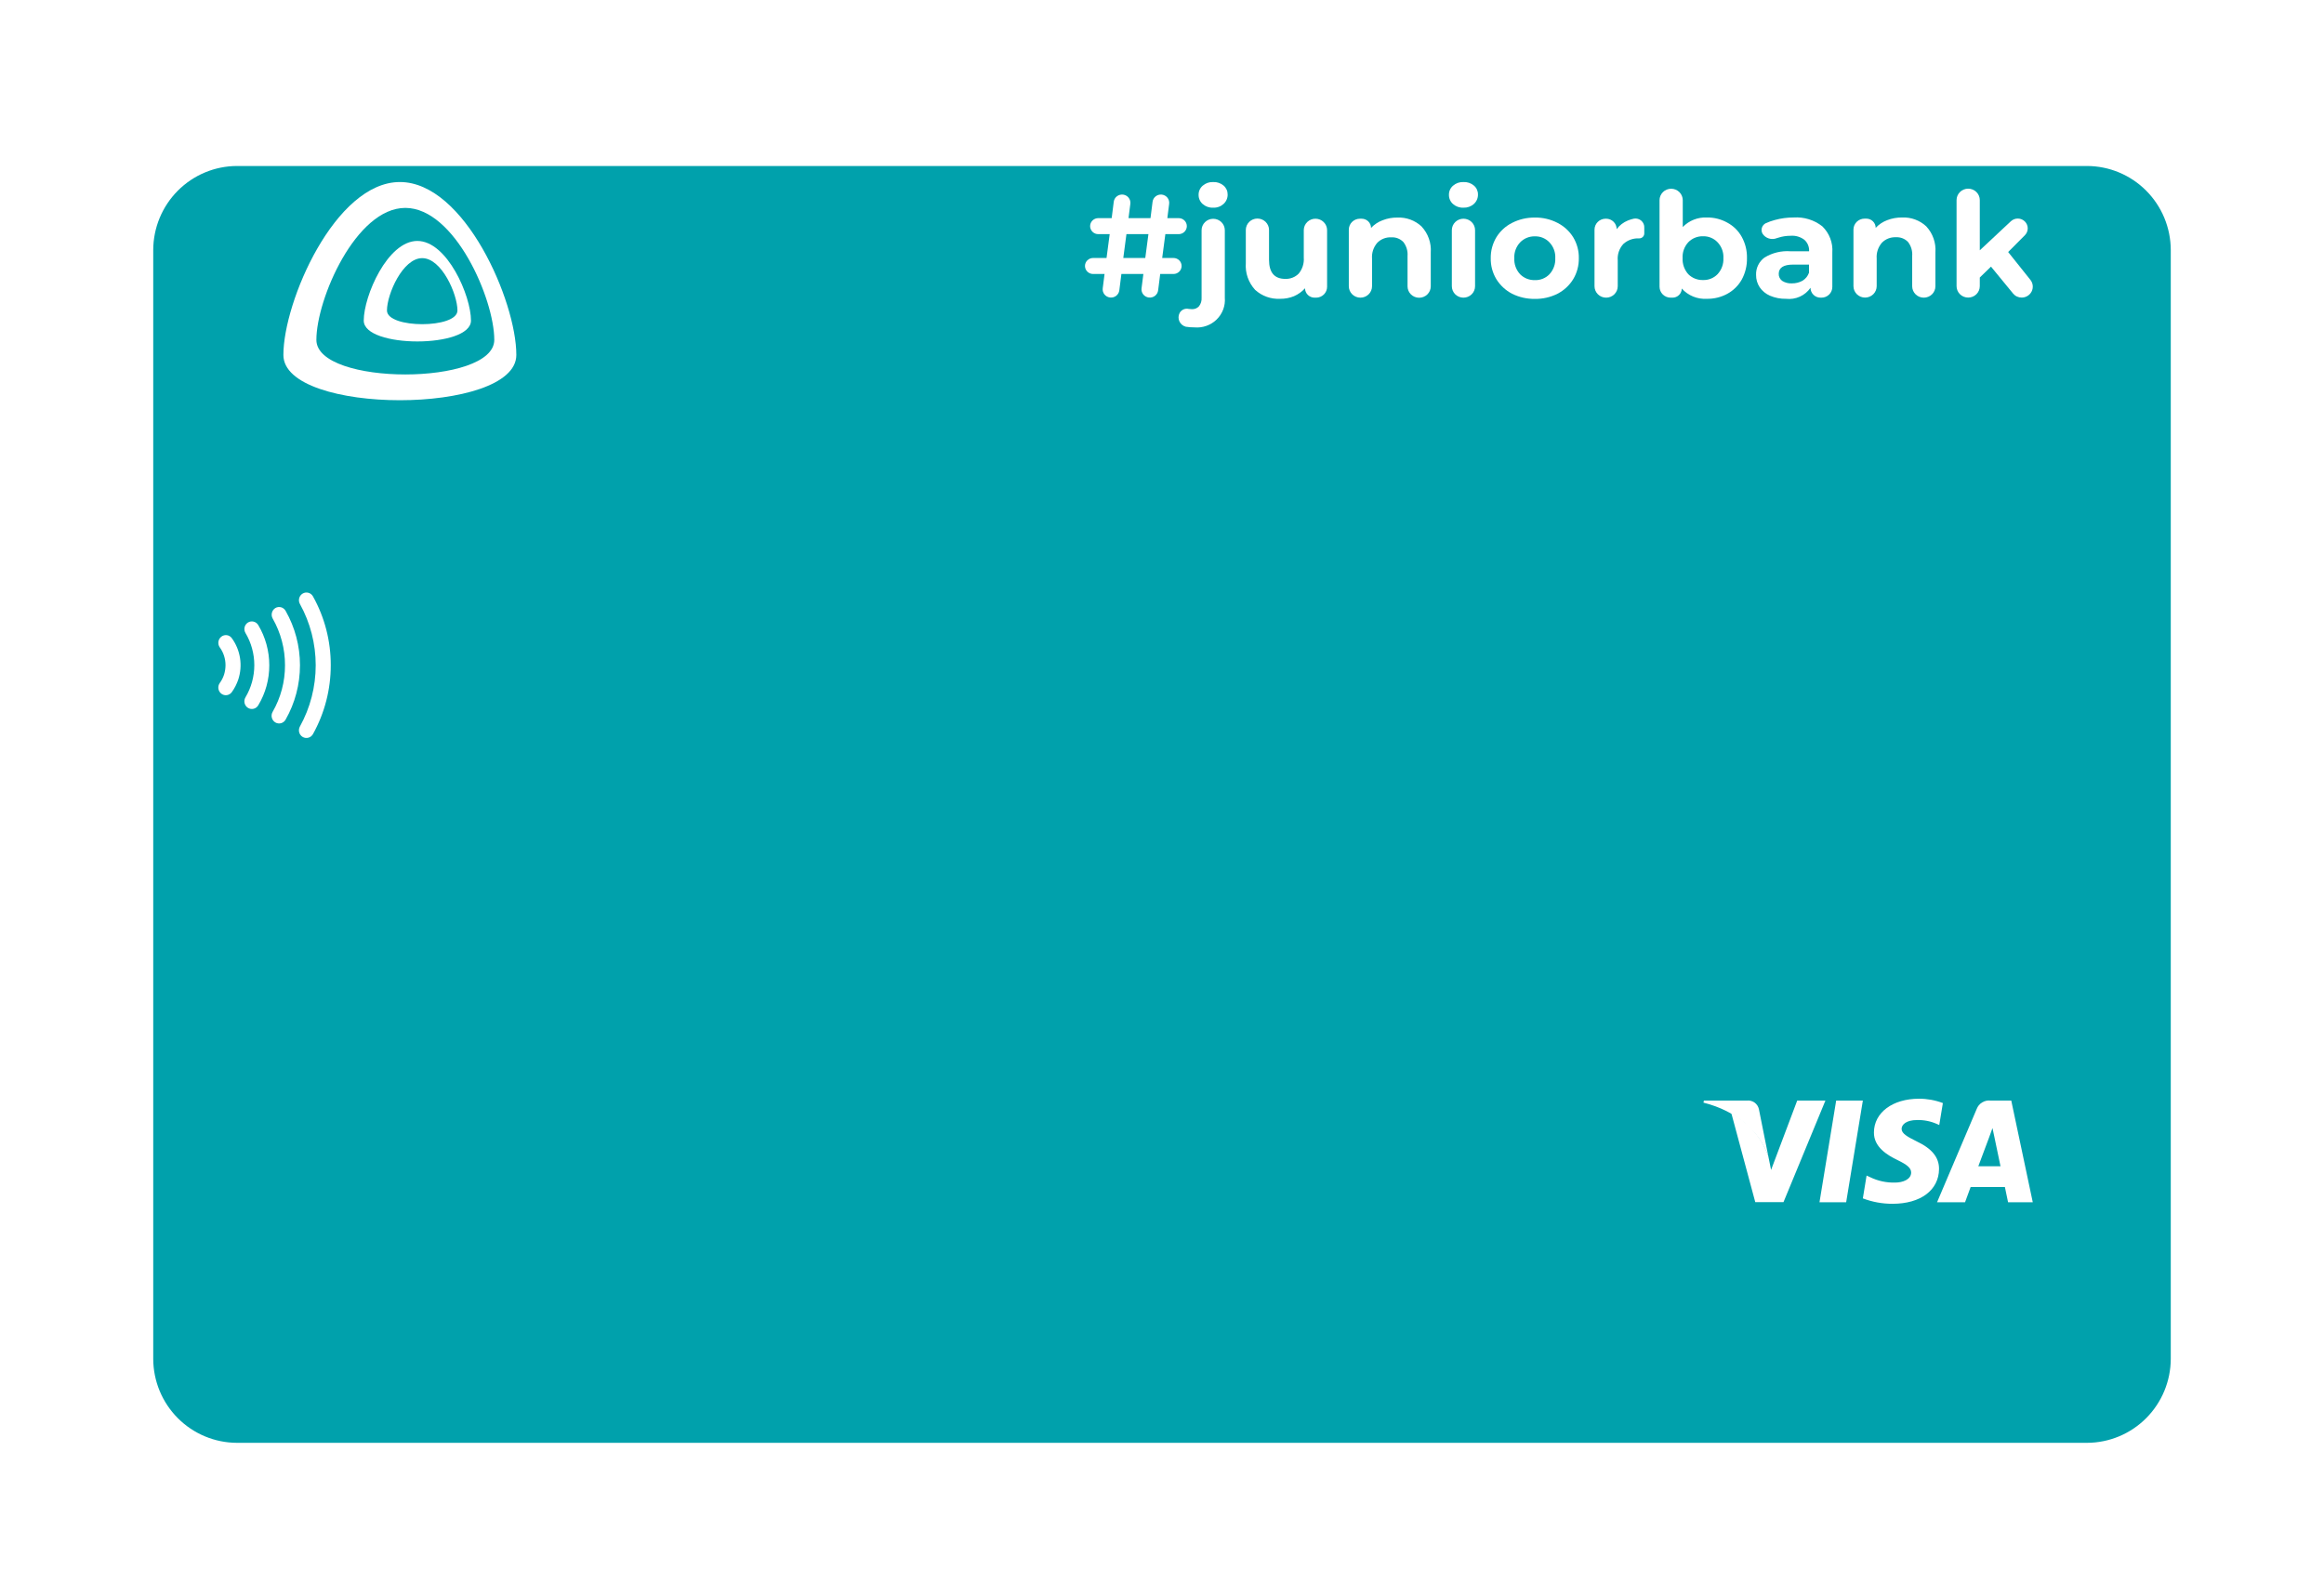 <svg width="364" height="248" viewBox="0 0 364 248" fill="none" xmlns="http://www.w3.org/2000/svg">
<g filter="url(#filter0_ddd)">
<path d="M326.886 8H37.114C33.639 8.012 30.311 9.402 27.854 11.867C25.397 14.332 24.012 17.671 24 21.157V194.842C24.009 198.329 25.394 201.67 27.852 204.136C30.309 206.601 33.639 207.99 37.114 208H326.886C330.361 207.99 333.691 206.601 336.148 204.136C338.606 201.67 339.991 198.329 340 194.842V21.157C339.991 17.671 338.606 14.33 336.148 11.864C333.691 9.399 330.361 8.01 326.886 8Z" fill="#00A1AC"/>
</g>
<path d="M46.972 94.599C48.595 97.527 49.448 100.835 49.448 104.201C49.448 107.566 48.595 110.874 46.972 113.803C46.819 114.08 46.78 114.408 46.863 114.714C46.946 115.021 47.145 115.282 47.416 115.439C47.687 115.595 48.008 115.636 48.308 115.552C48.608 115.467 48.864 115.264 49.018 114.988C50.848 111.701 51.809 107.983 51.806 104.201C51.816 100.418 50.854 96.698 49.018 93.414C48.863 93.138 48.608 92.936 48.308 92.852C48.008 92.769 47.688 92.81 47.418 92.966C47.147 93.123 46.949 93.382 46.865 93.689C46.782 93.995 46.82 94.322 46.972 94.599Z" fill="white"/>
<path d="M42.711 96.889C43.979 99.108 44.645 101.632 44.639 104.201C44.645 106.771 43.974 109.297 42.698 111.512C42.541 111.787 42.497 112.116 42.576 112.424C42.656 112.732 42.852 112.996 43.121 113.156C43.391 113.317 43.712 113.362 44.014 113.281C44.316 113.2 44.574 112.999 44.731 112.724C46.207 110.136 46.985 107.196 46.985 104.201C46.985 101.206 46.207 98.264 44.731 95.677C44.653 95.54 44.549 95.42 44.425 95.324C44.302 95.228 44.161 95.158 44.01 95.119C43.86 95.079 43.703 95.07 43.549 95.093C43.396 95.116 43.248 95.169 43.115 95.251C42.852 95.417 42.663 95.681 42.588 95.987C42.512 96.292 42.556 96.616 42.711 96.889Z" fill="white"/>
<path d="M38.451 99.153C39.354 100.67 39.832 102.411 39.832 104.187C39.832 105.963 39.354 107.704 38.451 109.221C38.369 109.354 38.315 109.503 38.29 109.659C38.265 109.814 38.27 109.973 38.305 110.126C38.34 110.28 38.404 110.425 38.494 110.553C38.584 110.681 38.698 110.789 38.829 110.872C38.959 110.955 39.105 111.011 39.257 111.037C39.409 111.062 39.565 111.057 39.715 111.021C39.865 110.985 40.006 110.92 40.132 110.828C40.257 110.736 40.363 110.62 40.444 110.486C41.584 108.597 42.184 106.42 42.177 104.2C42.178 101.978 41.578 99.798 40.444 97.901C40.279 97.632 40.017 97.44 39.714 97.368C39.412 97.296 39.093 97.348 38.829 97.515C38.566 97.681 38.379 97.947 38.309 98.254C38.238 98.561 38.289 98.884 38.451 99.153Z" fill="white"/>
<path d="M34.423 101.404C35.01 102.213 35.325 103.194 35.322 104.201C35.318 104.707 35.239 105.21 35.088 105.692C34.935 106.156 34.71 106.592 34.423 106.984C34.331 107.111 34.265 107.255 34.228 107.408C34.191 107.561 34.184 107.72 34.207 107.875C34.23 108.031 34.282 108.181 34.362 108.316C34.442 108.451 34.547 108.568 34.671 108.662C34.795 108.756 34.935 108.823 35.085 108.861C35.235 108.899 35.39 108.907 35.543 108.883C35.695 108.859 35.842 108.806 35.974 108.724C36.106 108.643 36.221 108.536 36.312 108.409C36.741 107.811 37.079 107.152 37.316 106.451C37.674 105.368 37.77 104.212 37.595 103.082C37.42 101.953 36.98 100.884 36.312 99.965C36.221 99.838 36.106 99.73 35.974 99.648C35.841 99.567 35.694 99.514 35.541 99.491C35.388 99.469 35.232 99.478 35.083 99.519C34.933 99.559 34.793 99.629 34.671 99.726C34.422 99.916 34.256 100.199 34.21 100.513C34.164 100.827 34.24 101.147 34.423 101.404Z" fill="white"/>
<path d="M289.158 188.32H284.98L287.593 172.391H291.772L289.158 188.32Z" fill="white"/>
<path d="M304.306 172.781C303.111 172.327 301.84 172.097 300.559 172.102C296.432 172.102 293.527 174.272 293.508 177.372C293.474 179.66 295.589 180.931 297.171 181.694C298.788 182.474 299.337 182.982 299.337 183.677C299.32 184.745 298.031 185.236 296.828 185.236C295.47 185.273 294.124 184.982 292.907 184.389L292.357 184.135L291.772 187.71C293.258 188.278 294.839 188.566 296.432 188.558C300.817 188.558 303.671 186.422 303.704 183.118C303.721 181.305 302.605 179.915 300.198 178.78C298.736 178.051 297.841 177.559 297.841 176.814C297.858 176.136 298.598 175.441 300.247 175.441C301.318 175.411 302.383 175.619 303.36 176.051L303.738 176.22L304.306 172.781Z" fill="white"/>
<path d="M309.858 182.677C310.203 181.763 311.526 178.221 311.526 178.221C311.51 178.254 311.87 177.288 312.076 176.696L312.368 178.068C312.368 178.068 313.16 181.881 313.332 182.677H309.858ZM315.017 172.391H311.784C311.322 172.336 310.855 172.437 310.459 172.677C310.062 172.917 309.76 173.282 309.6 173.713L303.394 188.32H307.778C307.778 188.32 308.5 186.354 308.655 185.931H314.019C314.14 186.49 314.518 188.32 314.518 188.32H318.387L315.017 172.391Z" fill="white"/>
<path d="M281.491 172.391L277.398 183.253L276.951 181.05C275.933 178.195 273.874 175.815 271.175 174.373L274.923 188.303H279.341L285.909 172.391H281.491V172.391Z" fill="white"/>
<path d="M273.598 172.391H266.876L266.807 172.713C272.051 174.035 275.525 177.221 276.951 181.051L275.49 173.73C275.4 173.315 275.157 172.947 274.807 172.699C274.458 172.452 274.027 172.342 273.598 172.391Z" fill="white"/>
<path d="M62.636 28.513C52.498 28.513 44.387 47.218 44.387 55.601C44.387 65.053 80.871 65.053 80.871 55.601C80.884 47.218 72.774 28.513 62.636 28.513ZM49.554 53.238C49.554 46.849 55.742 32.565 63.486 32.565C71.23 32.565 77.418 46.849 77.418 53.238C77.404 60.459 49.554 60.459 49.554 53.238Z" fill="white"/>
<path d="M65.37 37.741C60.7 37.741 56.972 46.361 56.972 50.216C56.972 54.572 73.768 54.572 73.768 50.216C73.781 46.348 70.04 37.741 65.37 37.741ZM60.608 48.632C60.608 46.097 63.068 40.434 66.129 40.434C69.19 40.434 71.649 46.097 71.649 48.632C71.649 51.496 60.608 51.496 60.608 48.632Z" fill="white"/>
<path d="M187.084 51.28C186.631 51.282 186.18 51.247 185.732 51.178C185.511 51.12 185.306 51.015 185.131 50.869C184.956 50.722 184.817 50.539 184.723 50.333C184.63 50.127 184.584 49.903 184.59 49.678C184.596 49.452 184.654 49.23 184.758 49.029C184.89 48.782 185.102 48.584 185.361 48.468C185.62 48.352 185.911 48.325 186.188 48.39C186.355 48.416 186.524 48.429 186.694 48.428C186.902 48.438 187.108 48.401 187.3 48.322C187.491 48.242 187.661 48.121 187.799 47.968C188.09 47.587 188.234 47.114 188.201 46.638V36.061C188.201 35.586 188.393 35.131 188.734 34.795C189.075 34.459 189.537 34.271 190.02 34.271C190.502 34.271 190.965 34.459 191.306 34.795C191.647 35.131 191.839 35.586 191.839 36.061V46.625C191.892 47.252 191.806 47.883 191.585 48.473C191.365 49.063 191.016 49.599 190.563 50.043C190.109 50.486 189.563 50.827 188.962 51.041C188.361 51.255 187.721 51.336 187.084 51.28ZM190.007 32.531C189.405 32.558 188.818 32.352 188.37 31.956C188.166 31.776 188.004 31.555 187.894 31.308C187.784 31.061 187.729 30.793 187.733 30.523C187.727 30.253 187.78 29.985 187.89 29.738C188 29.49 188.164 29.269 188.37 29.091C188.818 28.695 189.405 28.489 190.007 28.516C190.604 28.486 191.19 28.683 191.644 29.066C191.845 29.236 192.007 29.448 192.117 29.687C192.227 29.925 192.283 30.185 192.28 30.447C192.289 30.727 192.237 31.005 192.126 31.263C192.017 31.521 191.852 31.753 191.644 31.943C191.424 32.143 191.167 32.299 190.885 32.4C190.604 32.501 190.306 32.545 190.007 32.531Z" fill="white"/>
<path d="M206.04 34.258C206.522 34.26 206.983 34.449 207.324 34.784C207.665 35.12 207.857 35.574 207.858 36.049V44.924C207.858 45.148 207.814 45.369 207.727 45.575C207.64 45.782 207.513 45.969 207.353 46.127C207.192 46.285 207.002 46.411 206.792 46.496C206.582 46.582 206.358 46.626 206.13 46.625H205.896C205.5 46.625 205.12 46.47 204.84 46.194C204.56 45.919 204.402 45.545 204.402 45.155C203.924 45.685 203.335 46.108 202.674 46.395C201.987 46.675 201.249 46.815 200.505 46.804C199.789 46.841 199.072 46.735 198.398 46.493C197.725 46.252 197.107 45.879 196.582 45.398C196.067 44.835 195.672 44.176 195.422 43.459C195.172 42.743 195.072 41.984 195.127 41.228V36.023C195.127 35.548 195.318 35.093 195.659 34.757C196.001 34.421 196.463 34.233 196.945 34.233C197.428 34.233 197.891 34.421 198.232 34.757C198.573 35.093 198.764 35.548 198.764 36.023V40.691C198.764 42.686 199.609 43.684 201.311 43.684C201.701 43.699 202.09 43.633 202.453 43.489C202.816 43.346 203.144 43.129 203.415 42.853C203.994 42.146 204.277 41.25 204.207 40.346V36.023C204.215 35.551 204.412 35.1 204.755 34.77C205.098 34.44 205.559 34.256 206.04 34.258Z" fill="white"/>
<path d="M218.873 34.079C219.563 34.049 220.252 34.156 220.899 34.394C221.546 34.631 222.138 34.993 222.64 35.46C223.153 36.009 223.547 36.655 223.797 37.359C224.047 38.062 224.149 38.809 224.095 39.553V44.847C224.095 45.322 223.904 45.778 223.563 46.114C223.222 46.449 222.759 46.638 222.277 46.638C221.794 46.638 221.332 46.449 220.99 46.114C220.649 45.778 220.458 45.322 220.458 44.847V40.103C220.52 39.32 220.289 38.542 219.808 37.916C219.566 37.663 219.271 37.465 218.944 37.337C218.616 37.209 218.263 37.153 217.912 37.174C217.505 37.154 217.098 37.22 216.72 37.368C216.34 37.516 215.998 37.742 215.716 38.031C215.122 38.719 214.828 39.611 214.898 40.512V44.835C214.898 45.31 214.706 45.765 214.365 46.101C214.024 46.437 213.561 46.625 213.079 46.625C212.596 46.625 212.134 46.437 211.793 46.101C211.452 45.765 211.26 45.31 211.26 44.835V35.972C211.26 35.517 211.443 35.081 211.77 34.76C212.097 34.439 212.539 34.258 213.001 34.258H213.274C213.466 34.258 213.657 34.295 213.835 34.368C214.014 34.44 214.176 34.547 214.312 34.681C214.448 34.815 214.557 34.974 214.63 35.15C214.704 35.325 214.742 35.513 214.742 35.703C215.239 35.168 215.858 34.756 216.548 34.501C217.286 34.211 218.077 34.067 218.873 34.079Z" fill="white"/>
<path d="M227.397 36.048C227.397 35.574 227.589 35.118 227.93 34.782C228.271 34.447 228.734 34.258 229.216 34.258C229.698 34.258 230.161 34.447 230.502 34.782C230.843 35.118 231.034 35.574 231.034 36.048V44.835C231.034 45.309 230.843 45.765 230.502 46.101C230.161 46.437 229.698 46.625 229.216 46.625C228.734 46.625 228.271 46.437 227.93 46.101C227.589 45.765 227.397 45.309 227.397 44.835V36.048ZM229.216 32.531C228.615 32.558 228.027 32.352 227.579 31.956C227.375 31.776 227.213 31.555 227.103 31.308C226.993 31.061 226.939 30.793 226.943 30.523C226.935 30.253 226.989 29.985 227.099 29.738C227.209 29.49 227.373 29.269 227.579 29.091C228.027 28.695 228.615 28.489 229.216 28.516C229.813 28.486 230.398 28.683 230.853 29.066C231.055 29.236 231.216 29.448 231.326 29.687C231.436 29.925 231.492 30.185 231.49 30.447C231.498 30.727 231.445 31.005 231.336 31.263C231.226 31.521 231.061 31.753 230.853 31.943C230.407 32.344 229.819 32.555 229.216 32.531Z" fill="white"/>
<path d="M240.402 46.817C239.162 46.837 237.936 46.561 236.829 46.011C235.818 45.483 234.97 44.697 234.373 43.735C233.774 42.742 233.467 41.603 233.49 40.448C233.472 39.293 233.778 38.156 234.373 37.161C234.963 36.201 235.814 35.421 236.829 34.91C237.932 34.348 239.159 34.063 240.402 34.079C241.636 34.059 242.856 34.345 243.948 34.91C244.961 35.425 245.81 36.204 246.404 37.161C247.004 38.154 247.31 39.293 247.287 40.448C247.305 41.603 247 42.74 246.404 43.735C245.811 44.7 244.962 45.487 243.948 46.011C242.851 46.562 241.633 46.839 240.402 46.817ZM240.402 43.876C240.827 43.891 241.251 43.817 241.645 43.658C242.04 43.499 242.395 43.259 242.688 42.955C243.317 42.271 243.644 41.369 243.597 40.448C243.623 39.996 243.556 39.543 243.399 39.116C243.243 38.69 243.001 38.299 242.688 37.967C242.398 37.657 242.043 37.413 241.649 37.249C241.255 37.086 240.829 37.008 240.402 37.021C239.97 37.009 239.541 37.088 239.143 37.251C238.744 37.414 238.385 37.658 238.089 37.967C237.777 38.3 237.536 38.691 237.38 39.117C237.223 39.543 237.156 39.996 237.18 40.448C237.156 40.904 237.223 41.361 237.379 41.791C237.536 42.221 237.777 42.617 238.089 42.955C238.389 43.258 238.749 43.496 239.147 43.655C239.545 43.813 239.973 43.889 240.402 43.876Z" fill="white"/>
<path d="M253.212 35.895C253.658 35.292 254.265 34.823 254.966 34.539C255.277 34.412 255.599 34.314 255.927 34.245C256.133 34.211 256.344 34.224 256.544 34.282C256.744 34.34 256.928 34.441 257.083 34.579C257.238 34.717 257.359 34.887 257.438 35.077C257.517 35.267 257.551 35.472 257.538 35.677V36.585C257.536 36.688 257.512 36.789 257.469 36.883C257.427 36.976 257.366 37.06 257.289 37.131C257.213 37.201 257.123 37.255 257.026 37.291C256.928 37.327 256.824 37.344 256.72 37.34C256.272 37.316 255.824 37.381 255.403 37.531C254.981 37.68 254.594 37.911 254.265 38.209C253.947 38.556 253.705 38.963 253.553 39.405C253.401 39.847 253.342 40.315 253.381 40.78V44.834C253.381 45.309 253.19 45.764 252.848 46.1C252.507 46.436 252.045 46.625 251.563 46.625C251.08 46.625 250.617 46.436 250.276 46.1C249.935 45.764 249.743 45.309 249.743 44.834V35.971C249.743 35.517 249.927 35.081 250.253 34.76C250.58 34.438 251.023 34.258 251.485 34.258H251.563C251.78 34.258 251.995 34.301 252.196 34.384C252.397 34.466 252.578 34.587 252.732 34.739C252.885 34.891 253.007 35.072 253.089 35.27C253.171 35.468 253.213 35.68 253.212 35.895Z" fill="white"/>
<path d="M267.358 34.066C268.473 34.053 269.572 34.331 270.541 34.872C271.497 35.384 272.282 36.157 272.802 37.097C273.367 38.12 273.65 39.271 273.621 40.435C273.646 41.607 273.364 42.766 272.802 43.799C272.275 44.734 271.491 45.505 270.541 46.024C269.568 46.552 268.47 46.821 267.358 46.804C266.619 46.851 265.879 46.73 265.194 46.451C264.509 46.171 263.899 45.741 263.409 45.193C263.41 45.381 263.372 45.568 263.299 45.741C263.226 45.915 263.119 46.073 262.984 46.206C262.848 46.34 262.688 46.445 262.512 46.517C262.335 46.589 262.145 46.626 261.954 46.625H261.668C261.207 46.625 260.764 46.445 260.437 46.123C260.111 45.802 259.928 45.366 259.928 44.911V31.355C259.928 30.88 260.119 30.425 260.46 30.089C260.801 29.753 261.264 29.564 261.746 29.564C262.228 29.564 262.692 29.753 263.033 30.089C263.373 30.425 263.565 30.88 263.565 31.355V35.563C264.051 35.059 264.642 34.665 265.296 34.407C265.951 34.149 266.655 34.032 267.358 34.066ZM266.735 43.863C267.161 43.878 267.585 43.804 267.979 43.645C268.374 43.486 268.729 43.247 269.022 42.942C269.65 42.258 269.977 41.356 269.931 40.435C269.956 39.983 269.889 39.53 269.732 39.104C269.577 38.678 269.334 38.286 269.022 37.954C268.731 37.645 268.377 37.4 267.983 37.237C267.588 37.073 267.163 36.995 266.735 37.008C266.304 36.996 265.875 37.075 265.477 37.238C265.078 37.401 264.719 37.645 264.422 37.954C263.806 38.633 263.488 39.526 263.539 40.435C263.495 41.352 263.811 42.25 264.422 42.942C264.722 43.245 265.083 43.483 265.481 43.642C265.879 43.801 266.306 43.876 266.735 43.863Z" fill="white"/>
<path d="M280.936 34.066C282.552 33.959 284.152 34.452 285.418 35.447C285.968 35.98 286.394 36.624 286.665 37.336C286.937 38.047 287.047 38.808 286.99 39.566V44.95C286.99 45.17 286.946 45.388 286.86 45.591C286.775 45.795 286.65 45.98 286.492 46.135C286.333 46.291 286.146 46.414 285.939 46.498C285.733 46.582 285.511 46.626 285.288 46.625H285.145C284.938 46.626 284.734 46.586 284.543 46.508C284.352 46.431 284.178 46.316 284.033 46.173C283.886 46.029 283.77 45.858 283.692 45.67C283.613 45.482 283.572 45.281 283.573 45.078C283.155 45.683 282.578 46.164 281.902 46.468C281.226 46.773 280.479 46.889 279.74 46.804C278.874 46.821 278.015 46.656 277.22 46.318C276.566 46.034 276.007 45.573 275.609 44.988C275.232 44.413 275.037 43.741 275.05 43.057C275.029 42.534 275.138 42.014 275.367 41.542C275.595 41.07 275.937 40.659 276.363 40.346C277.584 39.595 279.019 39.25 280.455 39.361H283.352C283.373 39.028 283.319 38.695 283.193 38.385C283.067 38.075 282.873 37.797 282.624 37.57C282.008 37.097 281.234 36.869 280.455 36.931C279.779 36.929 279.107 37.037 278.467 37.251C278.415 37.263 278.35 37.289 278.298 37.302C277.902 37.462 277.462 37.48 277.054 37.354C276.646 37.228 276.295 36.965 276.064 36.611C275.984 36.473 275.933 36.321 275.914 36.163C275.895 36.005 275.909 35.846 275.954 35.693C275.998 35.54 276.073 35.398 276.175 35.275C276.276 35.151 276.402 35.049 276.544 34.974C277.005 34.763 277.483 34.592 277.973 34.463C278.938 34.196 279.934 34.062 280.936 34.066ZM280.649 44.387C281.231 44.396 281.804 44.255 282.313 43.978C282.795 43.687 283.158 43.239 283.339 42.712V41.446H280.844C279.35 41.446 278.597 41.931 278.597 42.891C278.59 43.103 278.635 43.313 278.728 43.504C278.821 43.696 278.958 43.862 279.13 43.991C279.581 44.278 280.113 44.416 280.649 44.387Z" fill="white"/>
<path d="M297.927 34.067C298.617 34.037 299.306 34.144 299.953 34.381C300.6 34.618 301.193 34.981 301.695 35.448C302.206 35.997 302.597 36.644 302.845 37.347C303.093 38.051 303.192 38.797 303.137 39.54V44.835C303.137 45.31 302.945 45.765 302.604 46.101C302.263 46.437 301.8 46.626 301.318 46.626C300.836 46.626 300.373 46.437 300.032 46.101C299.691 45.765 299.499 45.31 299.499 44.835V40.09C299.561 39.308 299.33 38.53 298.849 37.903C298.608 37.651 298.313 37.453 297.985 37.325C297.657 37.197 297.305 37.141 296.953 37.161C296.546 37.142 296.139 37.208 295.761 37.355C295.381 37.503 295.04 37.729 294.757 38.018C294.163 38.707 293.869 39.599 293.939 40.5V44.822C293.939 45.297 293.747 45.753 293.406 46.088C293.065 46.424 292.602 46.613 292.12 46.613C291.638 46.613 291.175 46.424 290.834 46.088C290.493 45.753 290.301 45.297 290.301 44.822V35.959C290.301 35.505 290.485 35.069 290.811 34.748C291.138 34.426 291.58 34.246 292.042 34.246H292.315C292.508 34.245 292.699 34.283 292.877 34.355C293.055 34.428 293.217 34.534 293.353 34.669C293.49 34.803 293.598 34.962 293.672 35.138C293.745 35.313 293.783 35.501 293.783 35.691C294.278 35.159 294.891 34.747 295.576 34.489C296.324 34.199 297.123 34.056 297.927 34.067Z" fill="white"/>
<path d="M311.842 41.765L310.088 43.466V44.822C310.088 45.297 309.897 45.752 309.555 46.088C309.214 46.424 308.752 46.612 308.27 46.612C307.787 46.612 307.324 46.424 306.983 46.088C306.642 45.752 306.45 45.297 306.45 44.822V31.342C306.45 30.867 306.642 30.412 306.983 30.076C307.324 29.74 307.787 29.552 308.27 29.552C308.752 29.552 309.214 29.74 309.555 30.076C309.897 30.412 310.088 30.867 310.088 31.342V39.207L314.96 34.654C315.257 34.378 315.651 34.226 316.06 34.233C316.469 34.239 316.858 34.403 317.146 34.689C317.433 34.975 317.595 35.361 317.597 35.763C317.598 36.166 317.44 36.553 317.155 36.841L314.531 39.476L318.013 43.837C318.216 44.09 318.341 44.393 318.377 44.713C318.413 45.033 318.355 45.356 318.214 45.645C318.071 45.935 317.849 46.179 317.572 46.35C317.296 46.521 316.976 46.612 316.649 46.612C316.389 46.613 316.133 46.556 315.899 46.445C315.665 46.335 315.459 46.173 315.298 45.973L311.842 41.765Z" fill="white"/>
<path d="M182.031 40.409H183.797C184.136 40.409 184.459 40.541 184.698 40.776C184.936 41.011 185.071 41.33 185.071 41.662C185.071 41.995 184.936 42.314 184.698 42.549C184.459 42.784 184.136 42.916 183.797 42.916H181.719L181.395 45.474C181.374 45.643 181.32 45.806 181.236 45.954C181.151 46.102 181.037 46.233 180.902 46.338C180.766 46.443 180.61 46.52 180.443 46.565C180.277 46.611 180.103 46.623 179.932 46.602C179.76 46.581 179.595 46.527 179.445 46.443C179.295 46.358 179.163 46.245 179.057 46.111C178.952 45.976 178.875 45.822 178.83 45.658C178.784 45.494 178.773 45.322 178.796 45.154L179.082 42.916H175.639L175.315 45.486C175.27 45.825 175.091 46.132 174.818 46.34C174.544 46.549 174.197 46.643 173.854 46.6C173.51 46.558 173.197 46.383 172.984 46.115C172.77 45.846 172.674 45.505 172.716 45.167L173.002 42.916H171.209C170.871 42.916 170.548 42.784 170.309 42.549C170.07 42.314 169.936 41.995 169.936 41.662C169.936 41.33 170.07 41.011 170.309 40.776C170.548 40.541 170.871 40.409 171.209 40.409H173.314L173.807 36.675H172.015C171.676 36.675 171.353 36.543 171.114 36.308C170.876 36.072 170.741 35.754 170.741 35.421C170.741 35.089 170.876 34.77 171.114 34.535C171.353 34.3 171.676 34.168 172.015 34.168H174.119L174.444 31.597C174.488 31.259 174.667 30.952 174.941 30.743C175.214 30.535 175.561 30.441 175.905 30.483C176.248 30.526 176.561 30.7 176.774 30.969C176.987 31.238 177.083 31.579 177.042 31.917L176.756 34.168H180.199L180.524 31.597C180.568 31.259 180.747 30.952 181.021 30.743C181.294 30.535 181.641 30.441 181.985 30.483C182.328 30.526 182.641 30.7 182.854 30.969C183.067 31.238 183.163 31.579 183.122 31.917L182.836 34.168H184.616C184.954 34.168 185.278 34.3 185.517 34.535C185.755 34.77 185.889 35.089 185.889 35.421C185.889 35.754 185.755 36.072 185.517 36.308C185.278 36.543 184.954 36.675 184.616 36.675H182.525L182.031 40.409ZM179.381 40.409L179.874 36.675H176.431L175.938 40.409H179.381Z" fill="white"/>
<defs>
<filter id="filter0_ddd" x="0" y="0" width="364" height="248" filterUnits="userSpaceOnUse" color-interpolation-filters="sRGB">
<feFlood flood-opacity="0" result="BackgroundImageFix"/>
<feColorMatrix in="SourceAlpha" type="matrix" values="0 0 0 0 0 0 0 0 0 0 0 0 0 0 0 0 0 0 127 0"/>
<feOffset/>
<feGaussianBlur stdDeviation="0.5"/>
<feColorMatrix type="matrix" values="0 0 0 0 0 0 0 0 0 0 0 0 0 0 0 0 0 0 0.04 0"/>
<feBlend mode="normal" in2="BackgroundImageFix" result="effect1_dropShadow"/>
<feColorMatrix in="SourceAlpha" type="matrix" values="0 0 0 0 0 0 0 0 0 0 0 0 0 0 0 0 0 0 127 0"/>
<feOffset dy="2"/>
<feGaussianBlur stdDeviation="3"/>
<feColorMatrix type="matrix" values="0 0 0 0 0 0 0 0 0 0.631 0 0 0 0 0.675 0 0 0 0.12 0"/>
<feBlend mode="normal" in2="effect1_dropShadow" result="effect2_dropShadow"/>
<feColorMatrix in="SourceAlpha" type="matrix" values="0 0 0 0 0 0 0 0 0 0 0 0 0 0 0 0 0 0 127 0"/>
<feOffset dy="16"/>
<feGaussianBlur stdDeviation="12"/>
<feColorMatrix type="matrix" values="0 0 0 0 0 0 0 0 0 0.631 0 0 0 0 0.675 0 0 0 0.15 0"/>
<feBlend mode="normal" in2="effect2_dropShadow" result="effect3_dropShadow"/>
<feBlend mode="normal" in="SourceGraphic" in2="effect3_dropShadow" result="shape"/>
</filter>
</defs>
</svg>
